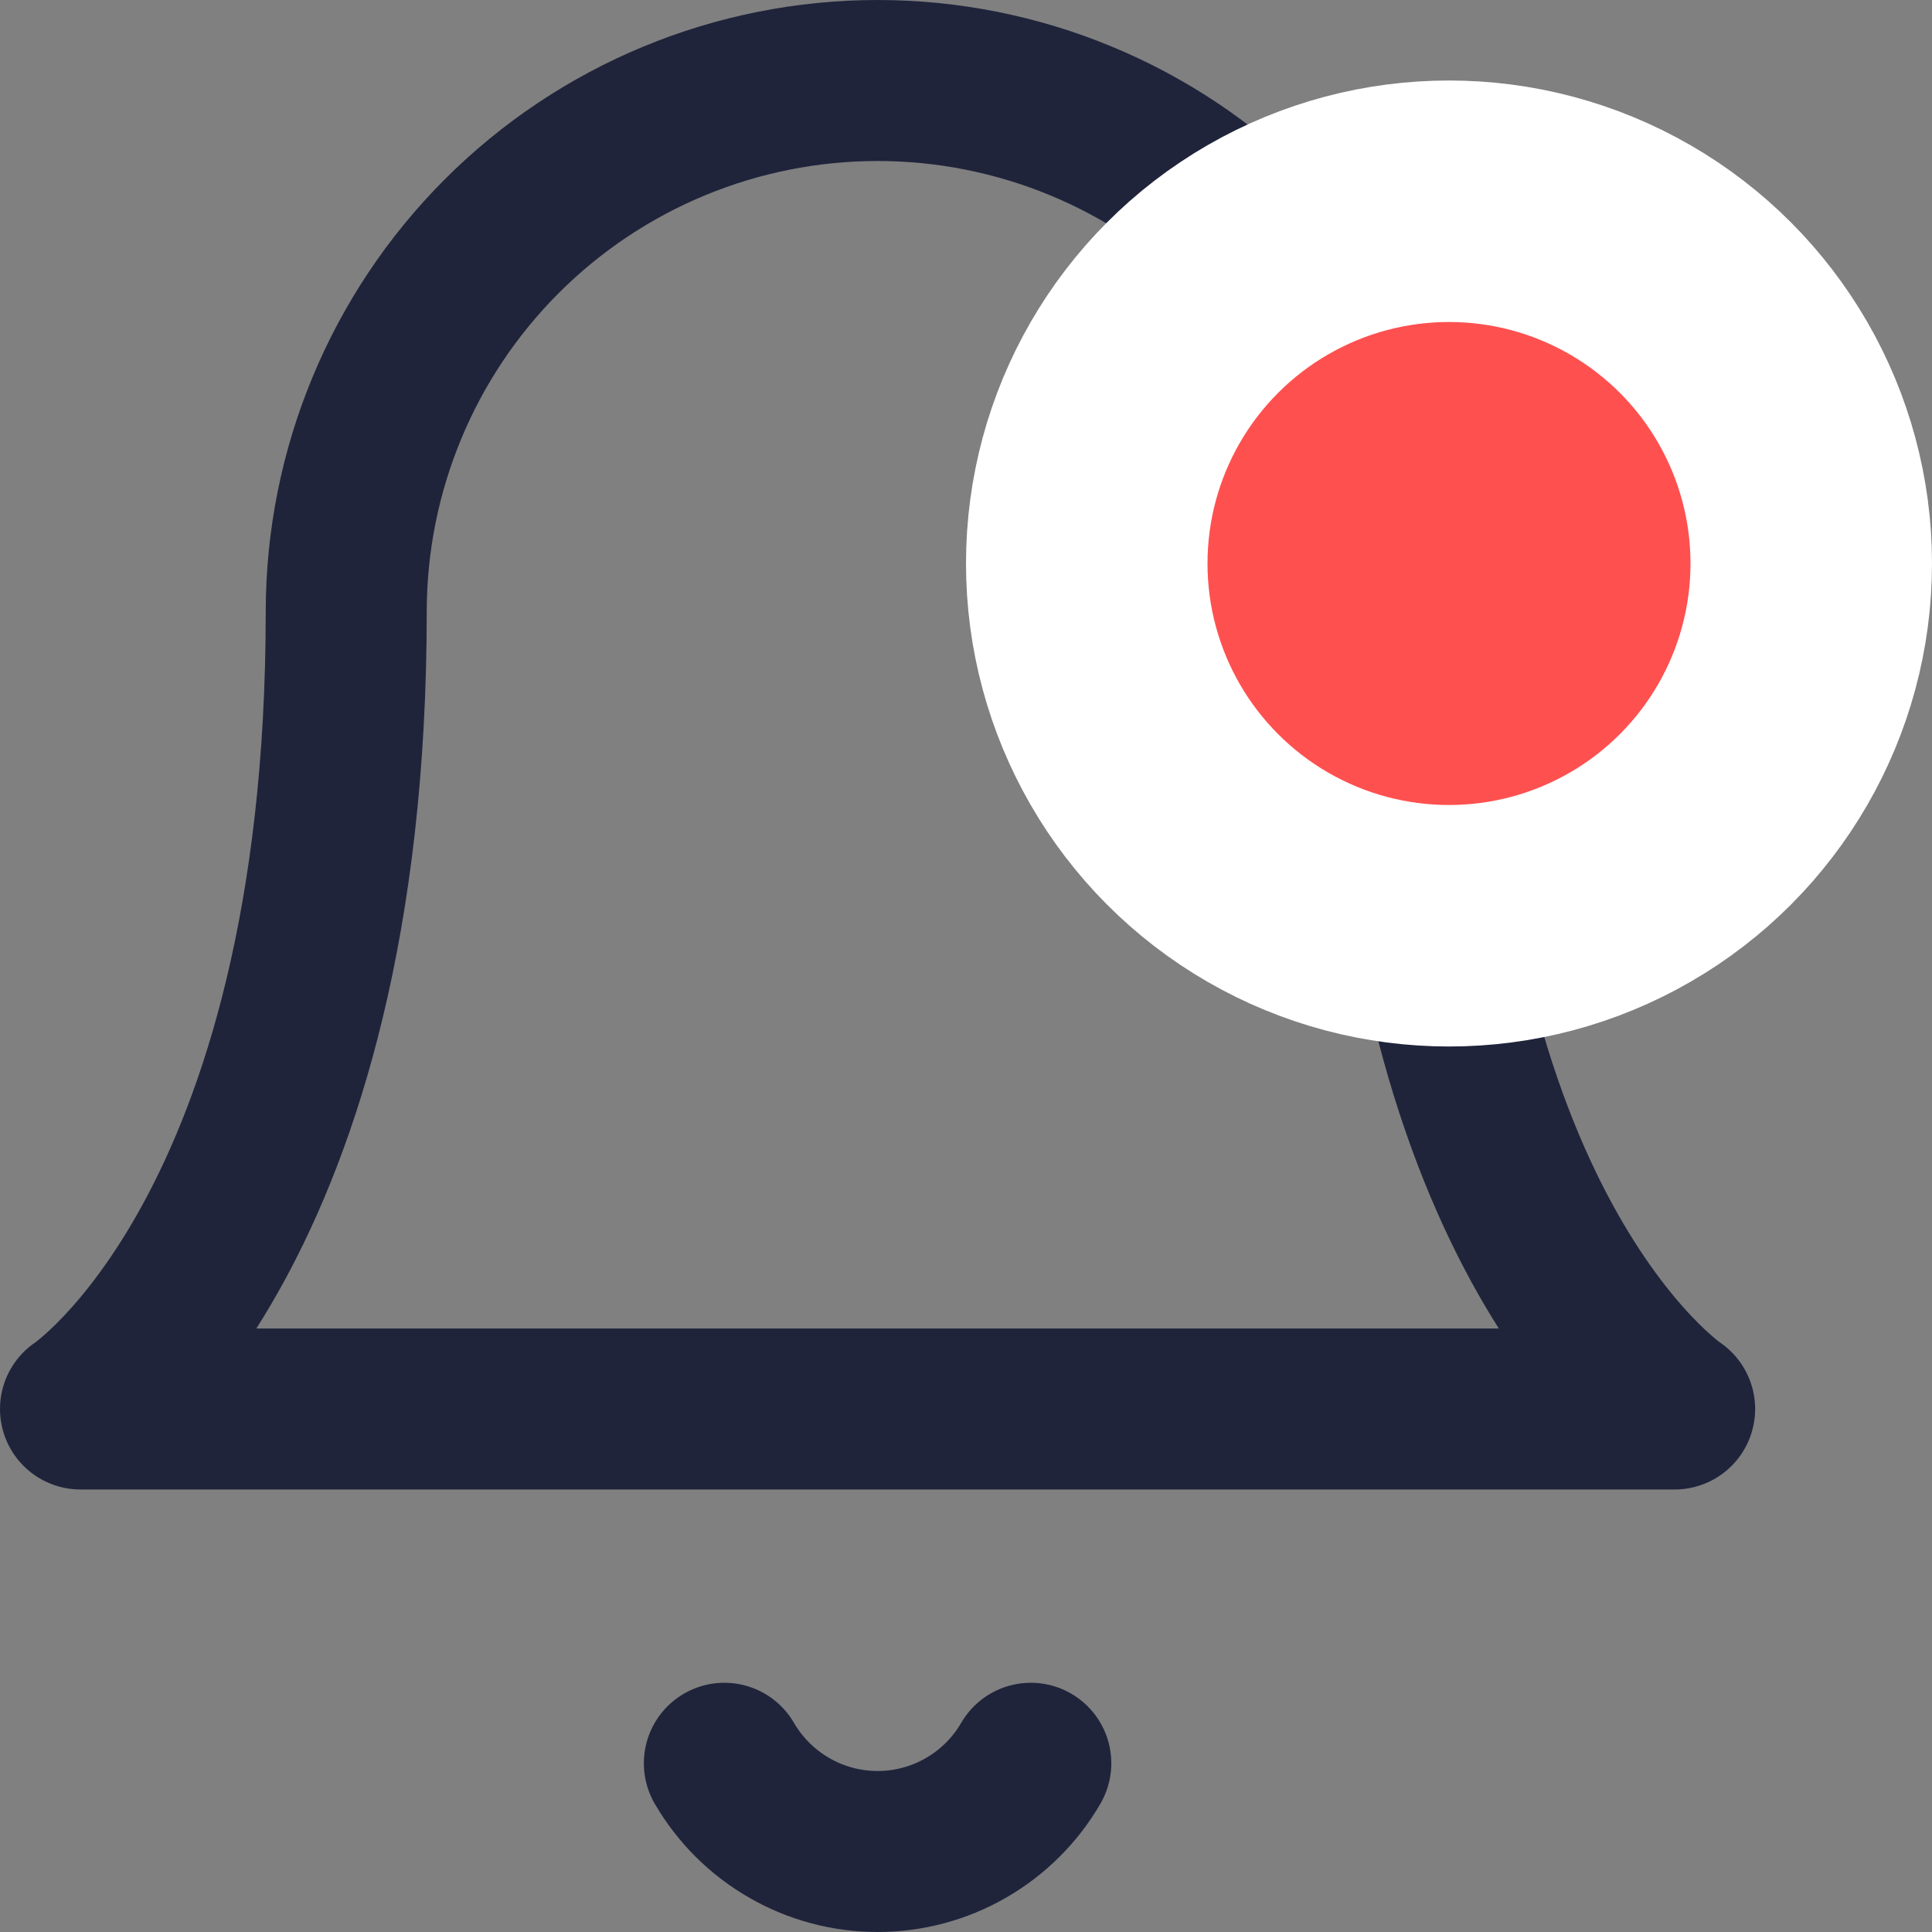 <svg width="24" height="24" viewBox="0 0 24 24" fill="none" xmlns="http://www.w3.org/2000/svg">
<rect x="0" y="0" width="24" height="24" fill="#808080" stroke="none"/>
<path d="M17.503 7.601C17.503 5.85 16.807 4.171 15.569 2.933C14.332 1.695 12.652 1 10.902 1C9.151 1 7.472 1.695 6.234 2.933C4.996 4.171 4.301 5.85 4.301 7.601C4.301 15.303 1 17.503 1 17.503H20.803C20.803 17.503 17.503 15.303 17.503 7.601Z" stroke="#1F243B" stroke-width="2" stroke-linecap="round" stroke-linejoin="round"/>
<path d="M12.805 21.904C12.612 22.237 12.334 22.514 12 22.706C11.666 22.899 11.287 23 10.902 23C10.516 23 10.137 22.899 9.804 22.706C9.469 22.514 9.192 22.237 8.998 21.904" stroke="#1F243B" stroke-width="2" stroke-linecap="round" stroke-linejoin="round"/>
<circle cx="18" cy="7" r="4.5" fill="#FF5050" stroke="white" stroke-width="3"/>
</svg>
